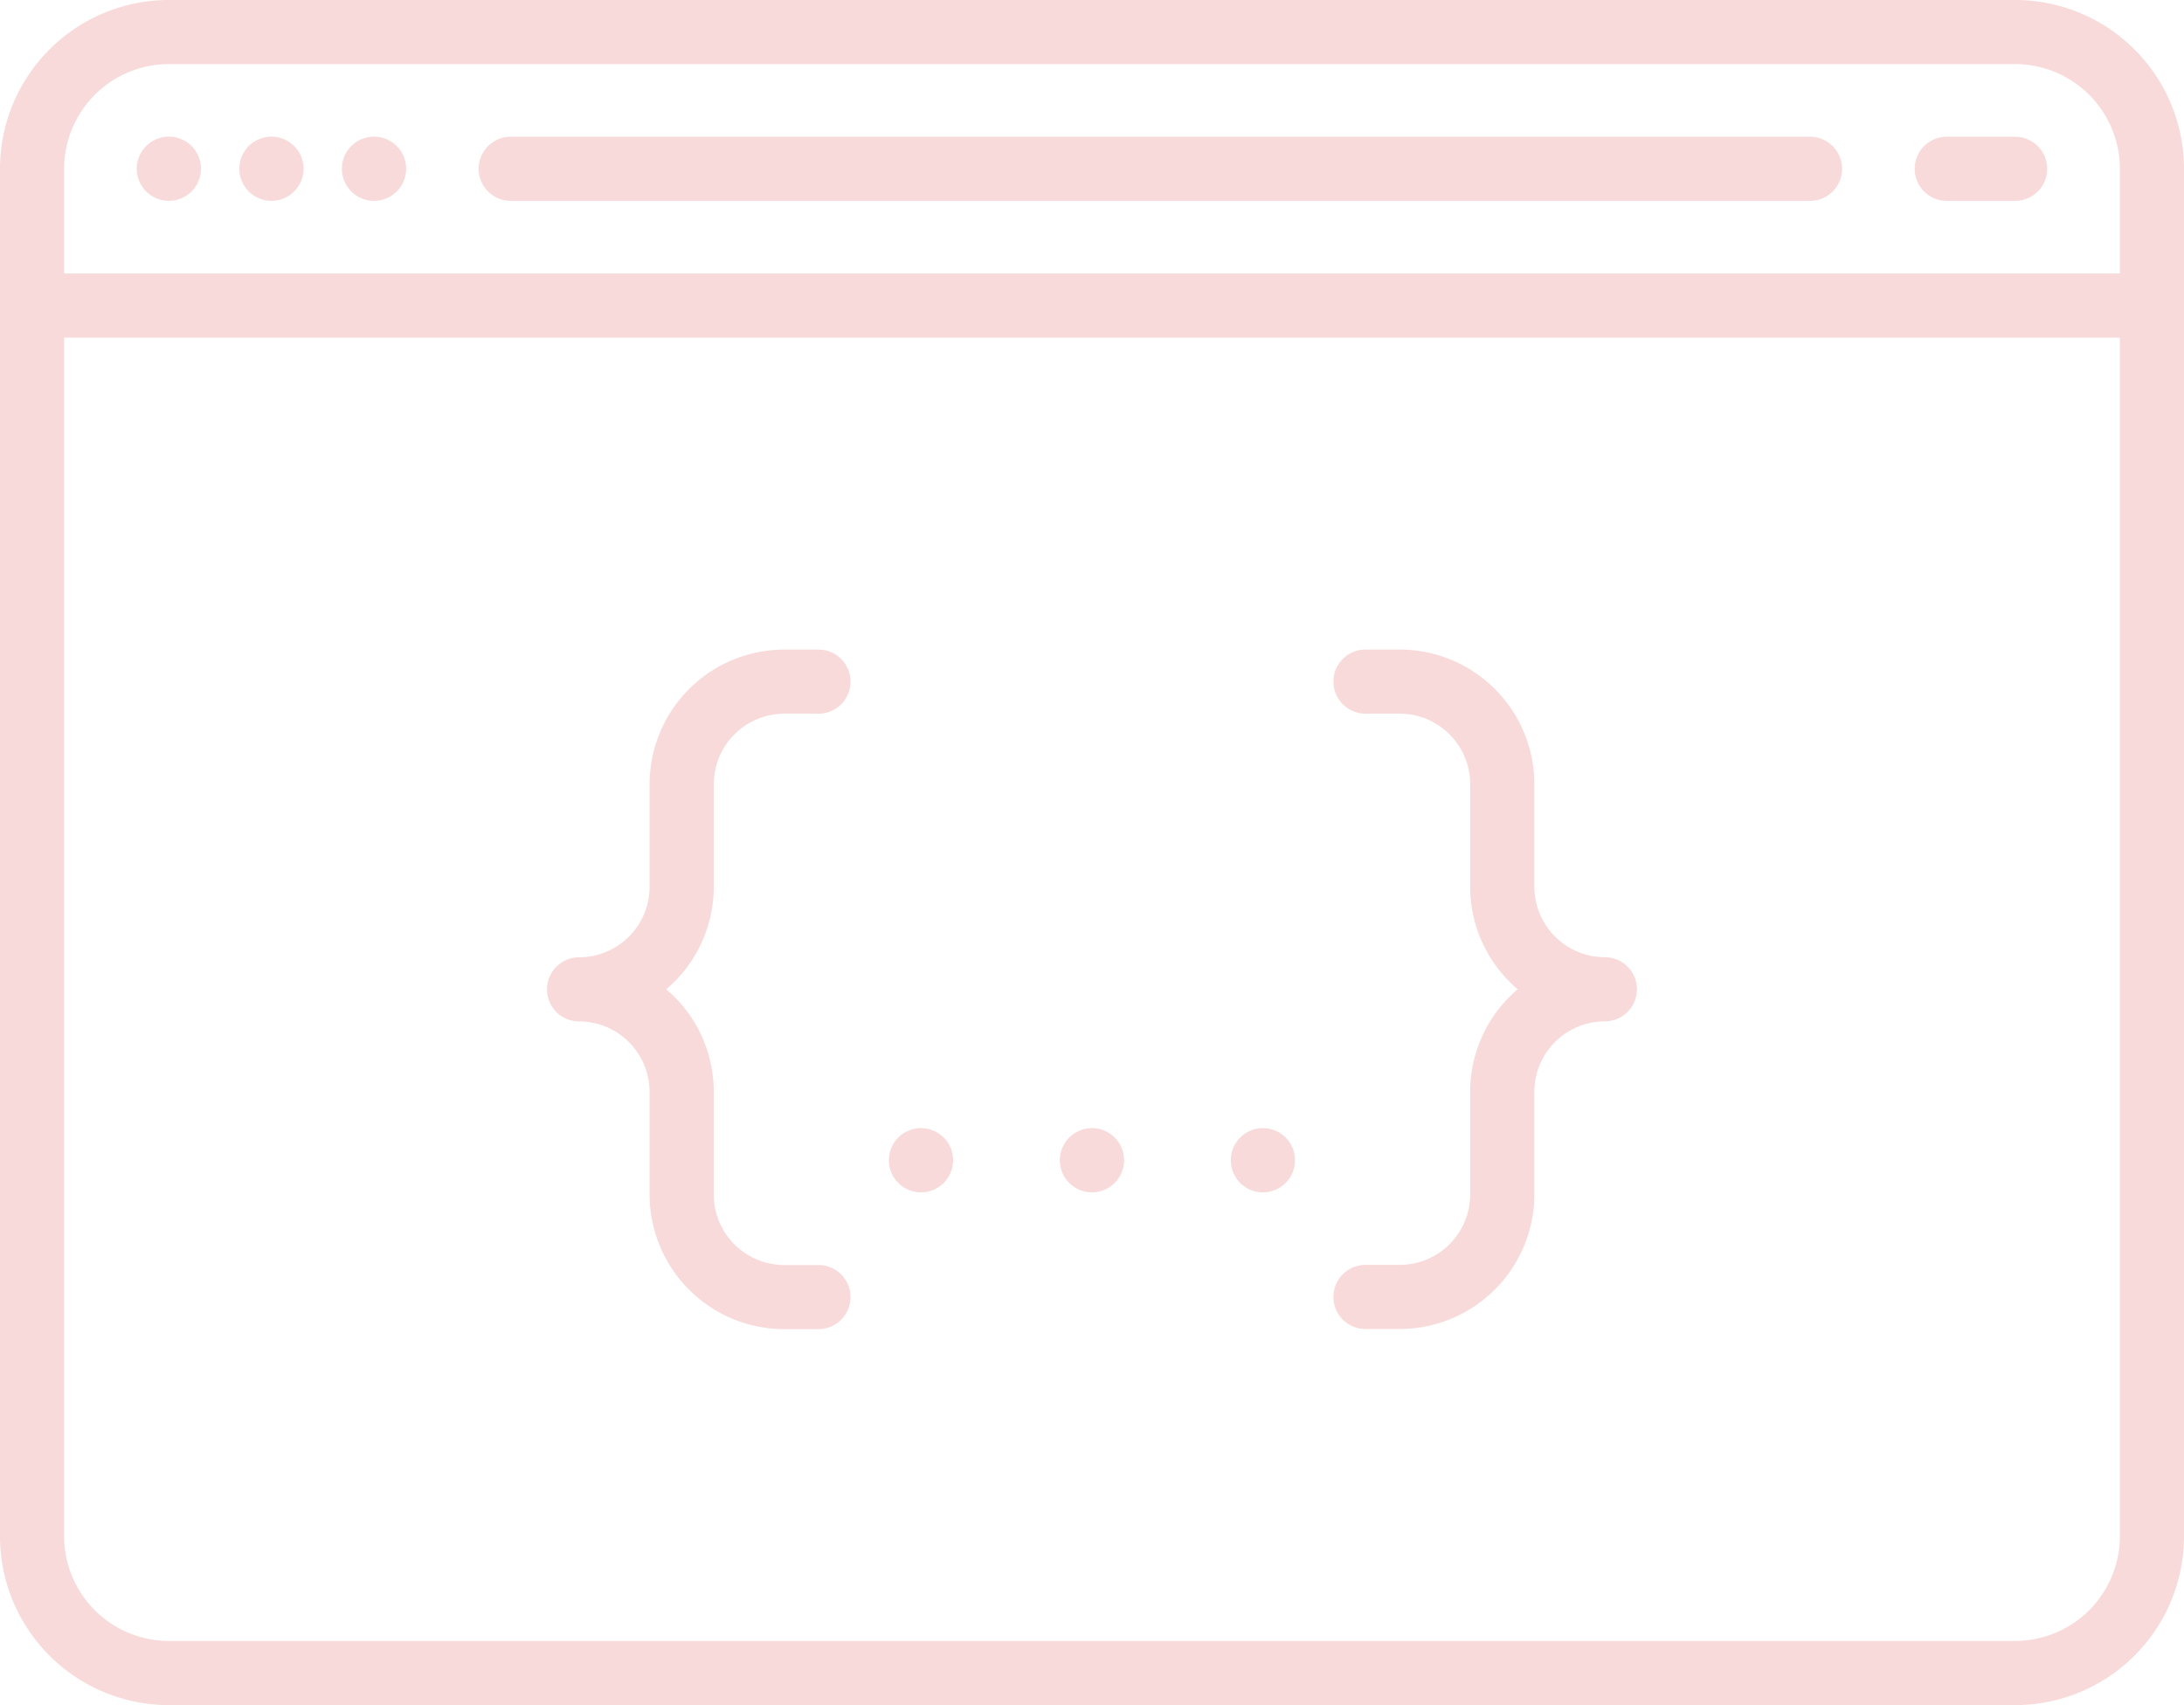 <svg xmlns="http://www.w3.org/2000/svg" width="178.382" height="139.284" viewBox="0 0 178.382 139.284">
  <g id="css-code" transform="translate(0 -56)">
    <path id="Tracé_1771" data-name="Tracé 1771" d="M34.618,93.236a2.622,2.622,0,1,0-1.85-.768A2.628,2.628,0,0,0,34.618,93.236Z" transform="translate(-20.829 -20.829)" fill="#f7dad9"/>
    <path id="Tracé_1772" data-name="Tracé 1772" d="M58.618,93.236a2.622,2.622,0,1,0-1.85-.768A2.628,2.628,0,0,0,58.618,93.236Z" transform="translate(-36.451 -20.829)" fill="#f7dad9"/>
    <path id="Tracé_1773" data-name="Tracé 1773" d="M82.618,93.236a2.622,2.622,0,1,0-1.85-.768A2.628,2.628,0,0,0,82.618,93.236Z" transform="translate(-52.073 -20.829)" fill="#f7dad9"/>
    <path id="Tracé_1774" data-name="Tracé 1774" d="M334.167,233.134a5.766,5.766,0,0,1-5.76-5.76V219a11.009,11.009,0,0,0-11-11h-2.793a2.618,2.618,0,1,0,0,5.236h2.793a5.766,5.766,0,0,1,5.76,5.76v8.378a10.976,10.976,0,0,0,3.881,8.378,10.976,10.976,0,0,0-3.881,8.378v8.378a5.766,5.766,0,0,1-5.76,5.76h-2.793a2.618,2.618,0,0,0,0,5.236h2.793a11.009,11.009,0,0,0,11-11V244.13a5.766,5.766,0,0,1,5.76-5.76,2.618,2.618,0,0,0,0-5.236Z" transform="translate(-203.086 -98.939)" fill="#f7dad9"/>
    <path id="Tracé_1775" data-name="Tracé 1775" d="M141.614,227.374V219a5.766,5.766,0,0,1,5.76-5.76h2.793a2.618,2.618,0,0,0,0-5.236h-2.793a11.009,11.009,0,0,0-11,11v8.378a5.766,5.766,0,0,1-5.76,5.76,2.618,2.618,0,1,0,0,5.236,5.766,5.766,0,0,1,5.76,5.76v8.378a11.009,11.009,0,0,0,11,11h2.793a2.618,2.618,0,0,0,0-5.236h-2.793a5.766,5.766,0,0,1-5.76-5.76V244.13a10.976,10.976,0,0,0-3.881-8.378A10.976,10.976,0,0,0,141.614,227.374Z" transform="translate(-83.317 -98.939)" fill="#f7dad9"/>
    <path id="Tracé_1776" data-name="Tracé 1776" d="M290.618,320a2.622,2.622,0,1,0,1.85.768A2.628,2.628,0,0,0,290.618,320Z" transform="translate(-187.464 -171.842)" fill="#f7dad9"/>
    <path id="Tracé_1777" data-name="Tracé 1777" d="M250.618,320a2.622,2.622,0,1,0,1.85.768A2.628,2.628,0,0,0,250.618,320Z" transform="translate(-161.427 -171.842)" fill="#f7dad9"/>
    <path id="Tracé_1778" data-name="Tracé 1778" d="M210.618,320a2.622,2.622,0,1,0,1.85.768A2.622,2.622,0,0,0,210.618,320Z" transform="translate(-135.391 -171.842)" fill="#f7dad9"/>
    <path id="Tracé_1779" data-name="Tracé 1779" d="M114.618,93.236H220.739a2.618,2.618,0,0,0,0-5.236H114.618a2.618,2.618,0,0,0,0,5.236Z" transform="translate(-72.903 -20.829)" fill="#f7dad9"/>
    <path id="Tracé_1780" data-name="Tracé 1780" d="M450.618,93.236H456.2a2.618,2.618,0,1,0,0-5.236h-5.585a2.618,2.618,0,1,0,0,5.236Z" transform="translate(-291.611 -20.829)" fill="#f7dad9"/>
    <path id="Tracé_1781" data-name="Tracé 1781" d="M164.593,56H13.789A13.8,13.8,0,0,0,0,69.789V181.5a13.8,13.8,0,0,0,13.789,13.789h150.8A13.8,13.8,0,0,0,178.382,181.5V69.789A13.8,13.8,0,0,0,164.593,56Zm-150.8,5.236h150.8a8.562,8.562,0,0,1,8.553,8.553v8.553H5.236V69.789A8.562,8.562,0,0,1,13.789,61.236Zm150.8,128.812H13.789A8.562,8.562,0,0,1,5.236,181.5V83.578H173.145V181.5A8.562,8.562,0,0,1,164.593,190.048Z" transform="translate(0)" fill="#f7dad9"/>
  </g>
</svg>
